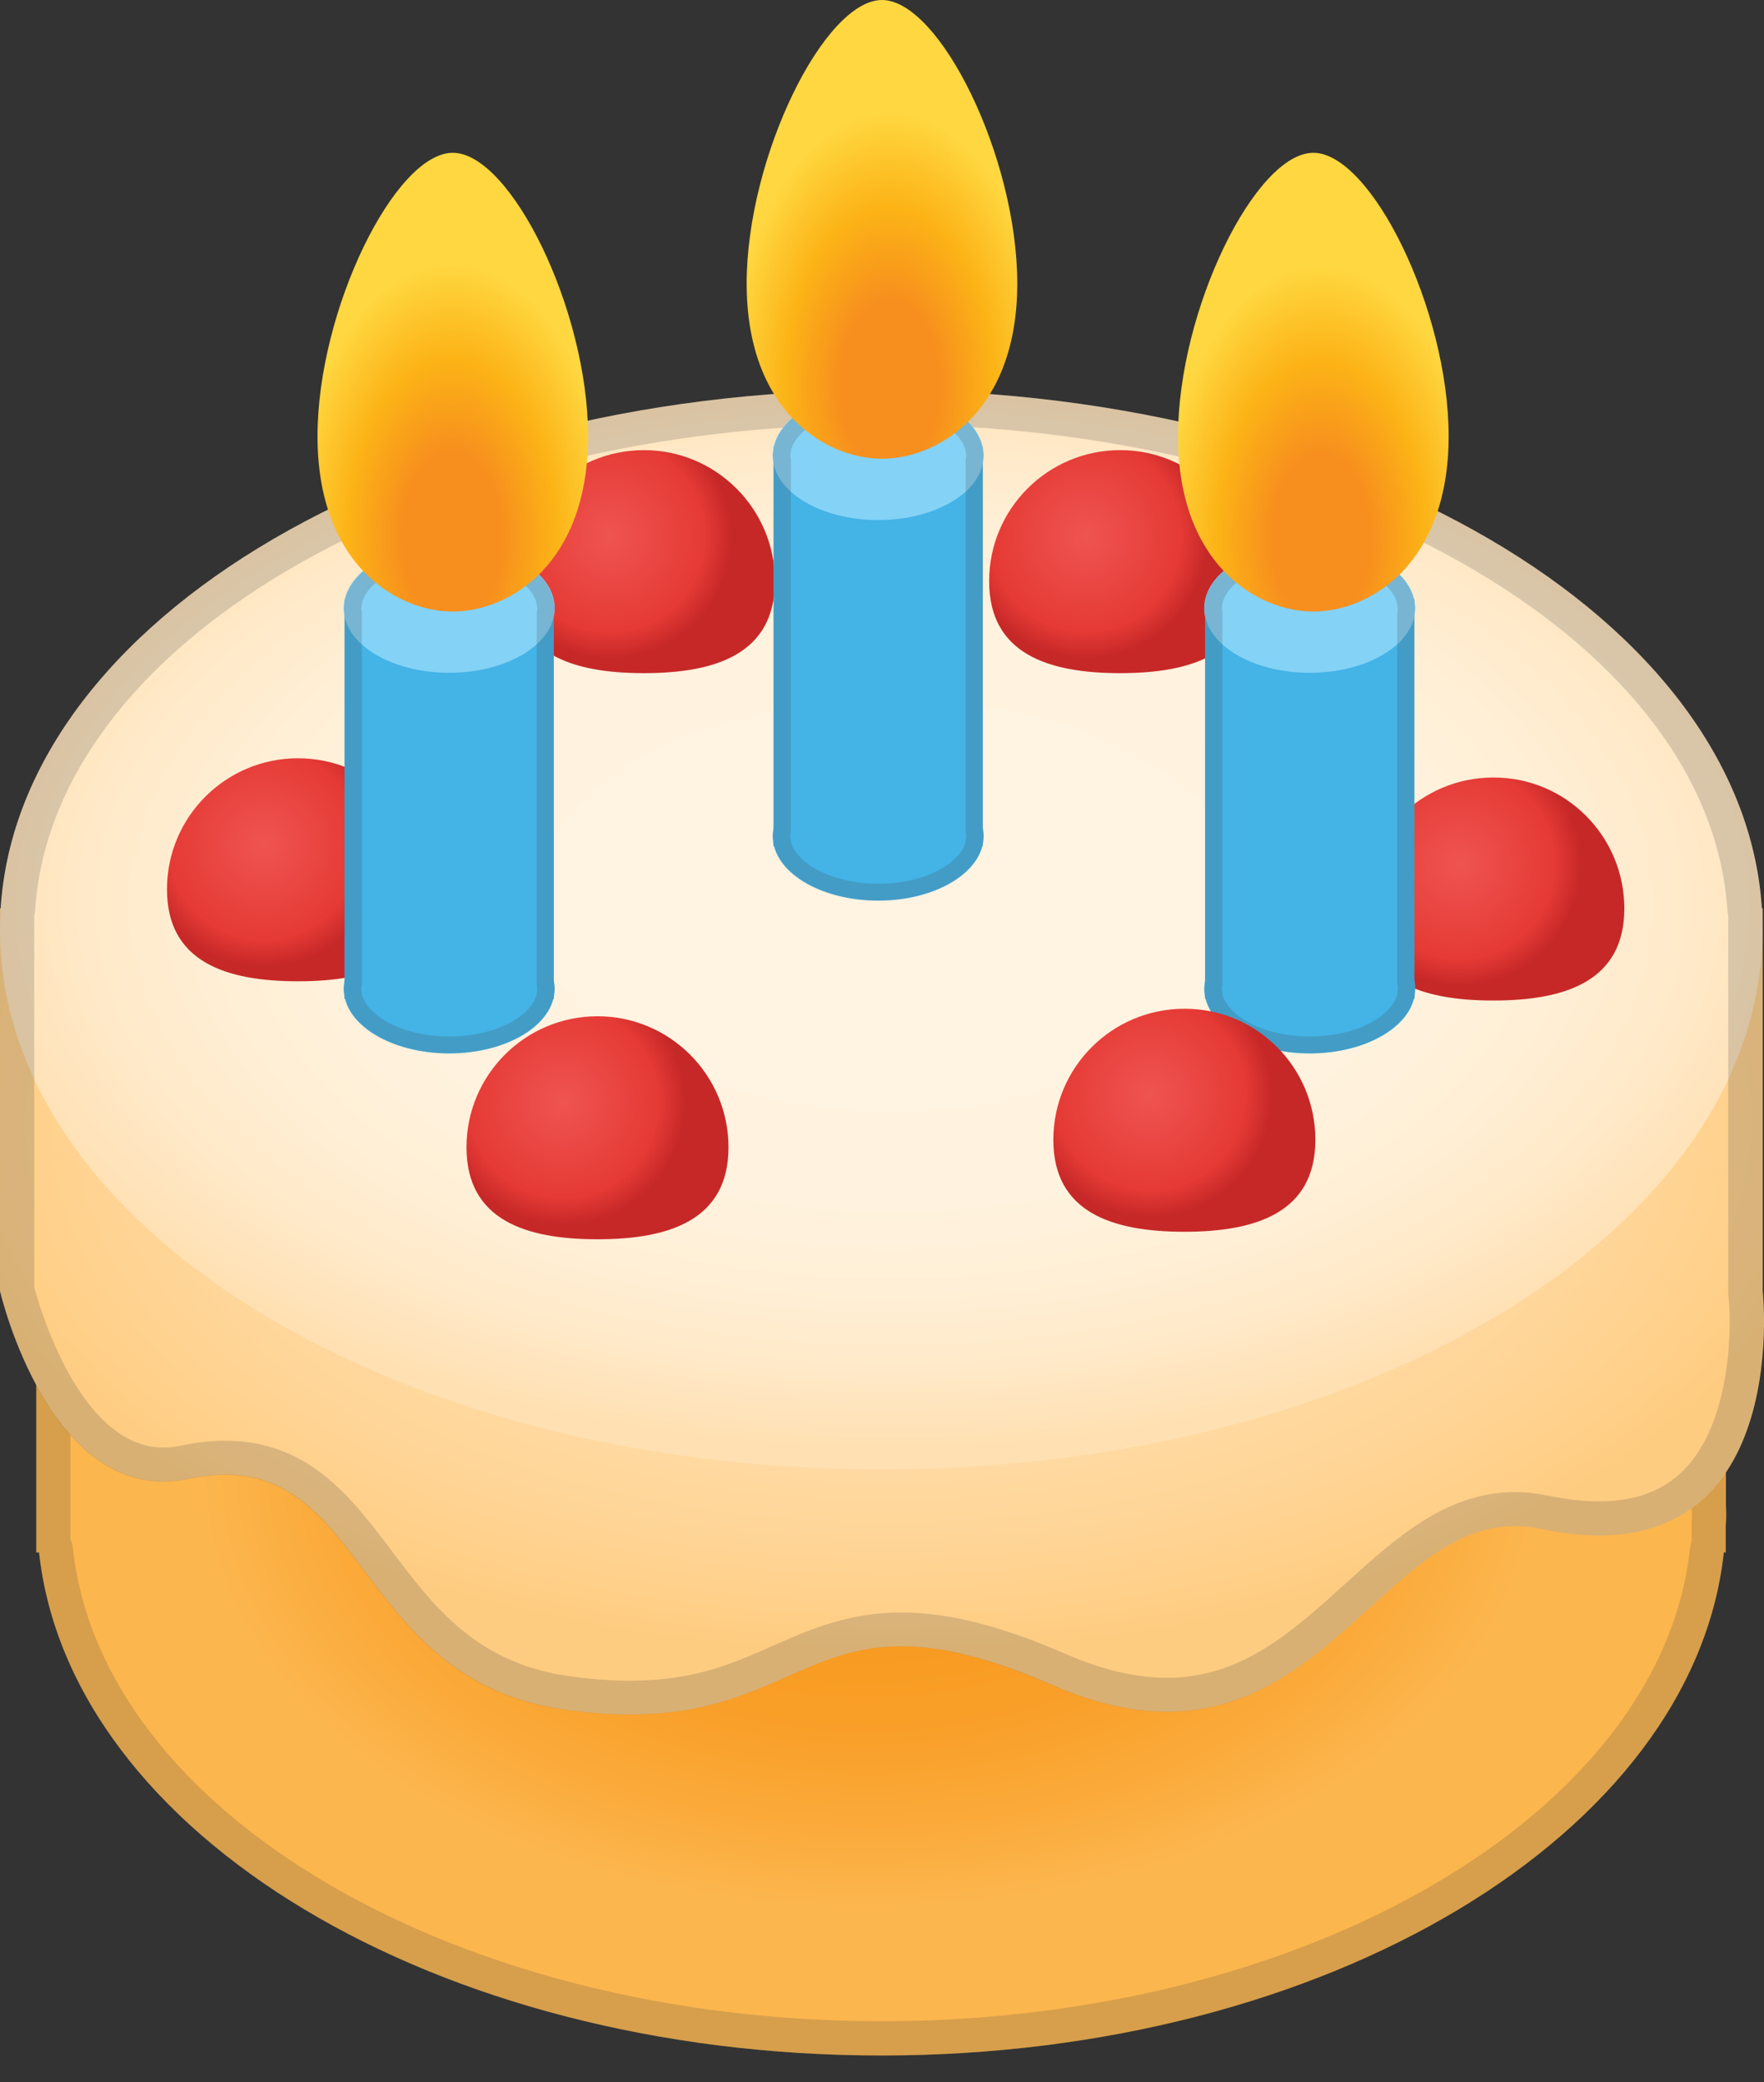 <svg width="50" height="59" viewBox="0 0 50 59" fill="none" xmlns="http://www.w3.org/2000/svg">
<rect x="0" y="0" width="50" height="59" fill="#333333" stroke="none"/>
<path d="M48.92 43.192C48.925 43.1 48.929 43.002 48.929 42.91C48.929 42.818 48.92 42.721 48.92 42.629V27.246H1.029V43.993H1.107C1.976 51.958 12.33 58.249 24.984 58.249C37.639 58.249 47.998 51.958 48.861 43.993H48.915V43.192H48.92Z" fill="url(#paint0_radial_1029_1136)"/>
<path opacity="0.2" d="M47.949 28.217V42.629V42.658C47.949 42.706 47.954 42.75 47.954 42.799C47.954 42.837 47.959 42.876 47.959 42.915C47.959 42.954 47.954 42.993 47.954 43.032C47.949 43.08 47.949 43.124 47.949 43.172V43.202V43.677C47.925 43.745 47.91 43.818 47.9 43.896C47.08 51.395 37.017 57.278 24.984 57.278C12.951 57.278 2.888 51.395 2.068 43.886C2.058 43.789 2.034 43.697 1.995 43.609V28.217H47.949ZM48.92 27.246H1.029V43.993H1.107C1.976 51.958 12.33 58.249 24.984 58.249C37.639 58.249 47.998 51.958 48.861 43.993H48.915V43.192C48.92 43.1 48.925 43.002 48.925 42.91C48.925 42.813 48.915 42.721 48.915 42.629V27.246H48.92Z" fill="#434343"/>
<path d="M49.958 25.74H0V33.094V33.104V33.114V36.584C0 36.584 1.413 42.725 5.349 41.9C10.446 40.827 9.839 47.564 15.985 48.443C23.135 49.462 22.504 44.555 29.828 47.749C37.44 51.069 39.037 42.341 43.672 43.322C50.871 44.846 49.963 36.589 49.963 36.589V25.74H49.958Z" fill="url(#paint1_radial_1029_1136)"/>
<path d="M24.979 41.643C38.775 41.643 49.958 34.795 49.958 26.348C49.958 17.901 38.775 11.053 24.979 11.053C11.184 11.053 0 17.901 0 26.348C0 34.795 11.184 41.643 24.979 41.643Z" fill="url(#paint2_radial_1029_1136)"/>
<path opacity="0.2" d="M24.979 12.024C31.309 12.024 37.289 13.494 41.818 16.174C46.196 18.761 48.735 22.178 48.963 25.809C48.968 25.863 48.973 25.916 48.987 25.969V36.595C48.987 36.629 48.987 36.668 48.992 36.702C49.089 37.58 49.07 40.168 47.827 41.551C47.225 42.221 46.405 42.546 45.318 42.546C44.876 42.546 44.386 42.488 43.862 42.381C43.556 42.318 43.245 42.284 42.939 42.284C40.998 42.284 39.551 43.595 38.153 44.861C36.629 46.24 35.192 47.546 33.071 47.546C32.202 47.546 31.236 47.318 30.207 46.871C28.367 46.07 26.887 45.696 25.542 45.696C24.038 45.696 22.955 46.177 21.907 46.638C20.756 47.148 19.669 47.628 17.858 47.628C17.319 47.628 16.732 47.585 16.116 47.497C13.494 47.123 12.286 45.517 11.116 43.964C9.951 42.425 8.752 40.828 6.378 40.828C5.99 40.828 5.572 40.871 5.145 40.964C4.971 41.002 4.796 41.022 4.631 41.022C2.301 41.022 1.146 37.139 0.971 36.478V33.129V33.119V33.11V26.358V26.343V26.333V25.96C0.981 25.911 0.99 25.858 0.995 25.804C1.223 22.178 3.762 18.756 8.14 16.169C12.669 13.494 18.649 12.024 24.979 12.024M24.979 11.053C11.514 11.053 0.544 17.577 0.024 25.741H0V26.333V26.348V26.363V33.105V33.115V33.124V36.595C0 36.595 1.238 41.988 4.631 41.988C4.859 41.988 5.097 41.964 5.344 41.91C5.718 41.833 6.063 41.794 6.378 41.794C10.388 41.794 10.286 47.638 15.98 48.449C16.674 48.546 17.3 48.589 17.863 48.589C21.625 48.589 22.746 46.657 25.547 46.657C26.634 46.657 27.974 46.949 29.823 47.755C31.052 48.288 32.124 48.512 33.076 48.512C37.711 48.512 39.541 43.25 42.944 43.245C43.177 43.245 43.415 43.269 43.667 43.323C44.274 43.449 44.823 43.512 45.323 43.512C50.72 43.512 49.958 36.59 49.958 36.59V25.741H49.934C49.415 17.577 38.444 11.053 24.979 11.053V11.053Z" fill="#434343"/>
<path d="M35.464 16.469C35.464 18.523 33.799 19.076 31.75 19.076C29.702 19.076 28.037 18.523 28.037 16.469C28.037 14.416 29.702 12.756 31.75 12.756C33.799 12.756 35.464 14.421 35.464 16.469Z" fill="url(#paint3_radial_1029_1136)"/>
<path d="M21.965 16.469C21.965 18.523 20.3 19.076 18.252 19.076C16.203 19.076 14.538 18.523 14.538 16.469C14.538 14.416 16.203 12.756 18.252 12.756C20.3 12.756 21.965 14.421 21.965 16.469Z" fill="url(#paint4_radial_1029_1136)"/>
<path d="M21.926 12.66H27.858V23.98H21.926V12.66Z" fill="#44B3E6"/>
<path d="M24.892 14.738C26.543 14.738 27.882 13.919 27.882 12.908C27.882 11.897 26.543 11.078 24.892 11.078C23.241 11.078 21.902 11.897 21.902 12.908C21.902 13.919 23.241 14.738 24.892 14.738Z" fill="#84D2F6"/>
<path d="M24.892 25.523C26.543 25.523 27.882 24.704 27.882 23.693C27.882 22.683 26.543 21.863 24.892 21.863C23.241 21.863 21.902 22.683 21.902 23.693C21.902 24.704 23.241 25.523 24.892 25.523Z" fill="#44B3E6"/>
<path opacity="0.2" d="M24.892 11.563C26.275 11.563 27.236 12.175 27.368 12.767C27.368 12.772 27.372 12.782 27.372 12.787C27.372 12.796 27.372 12.811 27.377 12.821C27.382 12.845 27.387 12.874 27.392 12.908L27.377 12.995C27.372 13.015 27.372 13.039 27.372 13.063V23.543C27.372 23.568 27.372 23.587 27.377 23.611C27.382 23.636 27.387 23.665 27.392 23.699L27.377 23.786C27.372 23.806 27.372 23.82 27.372 23.84C27.368 23.849 27.368 23.854 27.368 23.864C27.217 24.446 26.251 25.043 24.897 25.043C23.538 25.043 22.572 24.441 22.421 23.864C22.421 23.854 22.416 23.849 22.416 23.84C22.416 23.82 22.416 23.801 22.412 23.786C22.407 23.762 22.402 23.733 22.397 23.699L22.412 23.611C22.416 23.592 22.416 23.568 22.416 23.543V13.059C22.416 13.034 22.416 13.015 22.412 12.991C22.407 12.966 22.402 12.937 22.397 12.903L22.412 12.816C22.412 12.806 22.416 12.792 22.416 12.782C22.416 12.777 22.421 12.767 22.421 12.762C22.552 12.175 23.513 11.563 24.892 11.563M24.892 11.078C23.378 11.078 22.145 11.767 21.941 12.661H21.926V12.758C21.921 12.811 21.902 12.86 21.902 12.908C21.902 12.961 21.921 13.01 21.926 13.059V23.539C21.921 23.592 21.902 23.64 21.902 23.689C21.902 23.742 21.921 23.791 21.926 23.84V23.976H21.95C22.174 24.849 23.402 25.519 24.892 25.519C26.382 25.519 27.61 24.849 27.834 23.976H27.858V23.84C27.863 23.791 27.882 23.738 27.882 23.689C27.882 23.636 27.863 23.587 27.858 23.539V13.059C27.863 13.01 27.882 12.957 27.882 12.908C27.882 12.855 27.863 12.806 27.858 12.758V12.661H27.843C27.644 11.767 26.407 11.078 24.892 11.078Z" fill="#434343"/>
<path d="M28.834 8.034C28.834 11.621 26.635 12.999 24.999 12.999C23.368 12.999 21.164 11.621 21.164 8.034C21.164 4.446 23.368 0 24.999 0C26.63 0 28.834 4.441 28.834 8.034Z" fill="url(#paint5_radial_1029_1136)"/>
<path d="M20.649 32.512C20.649 34.566 18.985 35.119 16.936 35.119C14.888 35.119 13.223 34.566 13.223 32.512C13.223 30.459 14.888 28.799 16.936 28.799C18.985 28.799 20.649 30.464 20.649 32.512Z" fill="url(#paint6_radial_1029_1136)"/>
<path d="M12.16 25.202C12.16 27.255 10.495 27.808 8.446 27.808C6.398 27.808 4.733 27.255 4.733 25.202C4.733 23.148 6.398 21.488 8.446 21.488C10.495 21.488 12.16 23.148 12.16 25.202Z" fill="url(#paint7_radial_1029_1136)"/>
<path d="M46.041 25.747C46.041 27.8 44.376 28.353 42.328 28.353C40.274 28.353 38.614 27.8 38.614 25.747C38.614 23.693 40.279 22.033 42.328 22.033C44.381 22.028 46.041 23.693 46.041 25.747Z" fill="url(#paint8_radial_1029_1136)"/>
<path d="M9.767 16.988H15.698V28.308H9.767V16.988Z" fill="#44B3E6"/>
<path d="M12.732 19.066C14.384 19.066 15.722 18.247 15.722 17.236C15.722 16.226 14.384 15.406 12.732 15.406C11.081 15.406 9.742 16.226 9.742 17.236C9.742 18.247 11.081 19.066 12.732 19.066Z" fill="#84D2F6"/>
<path d="M12.732 29.853C14.384 29.853 15.722 29.034 15.722 28.023C15.722 27.013 14.384 26.193 12.732 26.193C11.081 26.193 9.742 27.013 9.742 28.023C9.742 29.034 11.081 29.853 12.732 29.853Z" fill="#44B3E6"/>
<path opacity="0.2" d="M12.732 15.892C14.116 15.892 15.077 16.503 15.208 17.096C15.208 17.1 15.213 17.11 15.213 17.115C15.213 17.125 15.213 17.139 15.218 17.149C15.223 17.173 15.227 17.202 15.232 17.236L15.218 17.324C15.213 17.343 15.213 17.367 15.213 17.392V27.872C15.213 27.896 15.213 27.915 15.218 27.939C15.223 27.964 15.227 27.993 15.232 28.027L15.218 28.114C15.213 28.134 15.213 28.148 15.213 28.168C15.208 28.177 15.208 28.182 15.208 28.192C15.057 28.774 14.091 29.372 12.737 29.372C11.378 29.372 10.412 28.77 10.262 28.192C10.262 28.182 10.257 28.177 10.257 28.168C10.257 28.148 10.257 28.129 10.252 28.114C10.247 28.09 10.242 28.061 10.237 28.027L10.252 27.939C10.257 27.92 10.257 27.896 10.257 27.872V17.387C10.257 17.362 10.257 17.343 10.252 17.319C10.247 17.294 10.242 17.265 10.237 17.231L10.252 17.144C10.252 17.134 10.257 17.12 10.257 17.11C10.257 17.105 10.262 17.096 10.262 17.091C10.388 16.503 11.349 15.892 12.732 15.892M12.732 15.406C11.218 15.406 9.985 16.096 9.781 16.989H9.766V17.086C9.762 17.139 9.742 17.188 9.742 17.236C9.742 17.29 9.762 17.338 9.766 17.387V27.867C9.762 27.92 9.742 27.969 9.742 28.017C9.742 28.066 9.762 28.119 9.766 28.168V28.304H9.791C10.014 29.177 11.242 29.847 12.732 29.847C14.223 29.847 15.451 29.177 15.674 28.304H15.698V28.168C15.703 28.119 15.722 28.066 15.722 28.017C15.722 27.964 15.703 27.915 15.698 27.867V17.387C15.703 17.338 15.722 17.285 15.722 17.236C15.722 17.183 15.703 17.134 15.698 17.086V16.989H15.679C15.48 16.096 14.242 15.406 12.732 15.406V15.406Z" fill="#434343"/>
<path d="M16.669 12.364C16.669 15.951 14.47 17.329 12.834 17.329C11.198 17.329 9 15.951 9 12.364C9 8.776 11.198 4.33 12.834 4.33C14.47 4.33 16.669 8.772 16.669 12.364V12.364Z" fill="url(#paint9_radial_1029_1136)"/>
<path d="M34.158 16.988H40.09V28.308H34.158V16.988Z" fill="#44B3E6"/>
<path d="M37.124 19.066C38.775 19.066 40.114 18.247 40.114 17.236C40.114 16.226 38.775 15.406 37.124 15.406C35.472 15.406 34.134 16.226 34.134 17.236C34.134 18.247 35.472 19.066 37.124 19.066Z" fill="#84D2F6"/>
<path d="M37.124 29.853C38.775 29.853 40.114 29.034 40.114 28.023C40.114 27.013 38.775 26.193 37.124 26.193C35.472 26.193 34.134 27.013 34.134 28.023C34.134 29.034 35.472 29.853 37.124 29.853Z" fill="#44B3E6"/>
<path opacity="0.2" d="M37.124 15.892C38.507 15.892 39.468 16.503 39.599 17.096C39.599 17.1 39.604 17.11 39.604 17.115C39.604 17.125 39.604 17.139 39.609 17.149C39.614 17.173 39.619 17.202 39.624 17.236L39.609 17.324C39.604 17.343 39.604 17.367 39.604 17.392V27.872C39.604 27.896 39.604 27.915 39.609 27.939C39.614 27.964 39.619 27.993 39.624 28.027L39.609 28.114C39.604 28.134 39.604 28.148 39.604 28.168C39.599 28.177 39.599 28.182 39.599 28.192C39.449 28.774 38.483 29.372 37.129 29.372C35.77 29.372 34.804 28.77 34.653 28.192C34.653 28.182 34.648 28.177 34.648 28.168C34.648 28.148 34.648 28.129 34.644 28.114C34.639 28.09 34.634 28.061 34.629 28.027L34.644 27.939C34.648 27.92 34.648 27.896 34.648 27.872V17.387C34.648 17.362 34.648 17.343 34.644 17.319C34.639 17.294 34.634 17.265 34.629 17.231L34.644 17.144C34.644 17.134 34.648 17.12 34.648 17.11C34.648 17.105 34.653 17.096 34.653 17.091C34.779 16.503 35.74 15.892 37.124 15.892M37.124 15.406C35.609 15.406 34.377 16.096 34.173 16.989H34.158V17.086C34.153 17.139 34.134 17.188 34.134 17.236C34.134 17.29 34.153 17.338 34.158 17.387V27.867C34.153 27.92 34.134 27.969 34.134 28.017C34.134 28.066 34.153 28.119 34.158 28.168V28.304H34.182C34.406 29.177 35.634 29.847 37.124 29.847C38.614 29.847 39.842 29.177 40.066 28.304H40.09V28.168C40.095 28.119 40.114 28.066 40.114 28.017C40.114 27.964 40.095 27.915 40.09 27.867V17.387C40.095 17.338 40.114 17.285 40.114 17.236C40.114 17.183 40.095 17.134 40.09 17.086V16.989H40.075C39.871 16.096 38.633 15.406 37.124 15.406V15.406Z" fill="#434343"/>
<path d="M41.061 12.364C41.061 15.951 38.862 17.329 37.226 17.329C35.595 17.329 33.391 15.951 33.391 12.364C33.391 8.776 35.59 4.33 37.226 4.33C38.862 4.33 41.061 8.772 41.061 12.364V12.364Z" fill="url(#paint10_radial_1029_1136)"/>
<path d="M37.284 32.299C37.284 34.353 35.619 34.906 33.571 34.906C31.517 34.906 29.857 34.353 29.857 32.299C29.857 30.246 31.522 28.586 33.571 28.586C35.624 28.581 37.284 30.246 37.284 32.299Z" fill="url(#paint11_radial_1029_1136)"/>
<defs>
<radialGradient id="paint0_radial_1029_1136" cx="0" cy="0" r="1" gradientUnits="userSpaceOnUse" gradientTransform="translate(24.611 41.822) scale(31.248 20.18)">
<stop offset="0.082" stop-color="#F8981D"/>
<stop offset="0.228" stop-color="#F89A20"/>
<stop offset="0.371" stop-color="#F9A02A"/>
<stop offset="0.512" stop-color="#FBAC3D"/>
<stop offset="0.606" stop-color="#FCB64E"/>
</radialGradient>
<radialGradient id="paint1_radial_1029_1136" cx="0" cy="0" r="1" gradientUnits="userSpaceOnUse" gradientTransform="translate(25.183 31.816) scale(28.961 16.151)">
<stop offset="0.051" stop-color="#FFE0B2"/>
<stop offset="0.321" stop-color="#FFDFAF"/>
<stop offset="0.525" stop-color="#FFDCA7"/>
<stop offset="0.707" stop-color="#FFD69A"/>
<stop offset="0.876" stop-color="#FFCF87"/>
<stop offset="0.927" stop-color="#FECC81"/>
</radialGradient>
<radialGradient id="paint2_radial_1029_1136" cx="0" cy="0" r="1" gradientUnits="userSpaceOnUse" gradientTransform="translate(25.257 25.655) scale(26.717 15.376)">
<stop offset="0.344" stop-color="#FFF3E1"/>
<stop offset="0.554" stop-color="#FFF2DE"/>
<stop offset="0.712" stop-color="#FFEFD6"/>
<stop offset="0.854" stop-color="#FFE9C8"/>
<stop offset="0.985" stop-color="#FFE1B4"/>
<stop offset="1" stop-color="#FFE0B2"/>
</radialGradient>
<radialGradient id="paint3_radial_1029_1136" cx="0" cy="0" r="1" gradientUnits="userSpaceOnUse" gradientTransform="translate(30.772 15.199) scale(3.457)">
<stop stop-color="#EF5451"/>
<stop offset="0.784" stop-color="#E53A35"/>
<stop offset="1" stop-color="#C62828"/>
</radialGradient>
<radialGradient id="paint4_radial_1029_1136" cx="0" cy="0" r="1" gradientUnits="userSpaceOnUse" gradientTransform="translate(17.274 15.199) scale(3.457)">
<stop stop-color="#EF5451"/>
<stop offset="0.784" stop-color="#E53A35"/>
<stop offset="1" stop-color="#C62828"/>
</radialGradient>
<radialGradient id="paint5_radial_1029_1136" cx="0" cy="0" r="1" gradientUnits="userSpaceOnUse" gradientTransform="translate(25.219 10.907) scale(5.923 10.136)">
<stop offset="0.236" stop-color="#F78F1E"/>
<stop offset="0.494" stop-color="#FCB316"/>
<stop offset="0.761" stop-color="#FFD740"/>
</radialGradient>
<radialGradient id="paint6_radial_1029_1136" cx="0" cy="0" r="1" gradientUnits="userSpaceOnUse" gradientTransform="translate(15.958 31.242) scale(3.457)">
<stop stop-color="#EF5451"/>
<stop offset="0.784" stop-color="#E53A35"/>
<stop offset="1" stop-color="#C62828"/>
</radialGradient>
<radialGradient id="paint7_radial_1029_1136" cx="0" cy="0" r="1" gradientUnits="userSpaceOnUse" gradientTransform="translate(7.47 23.927) scale(3.457)">
<stop stop-color="#EF5451"/>
<stop offset="0.784" stop-color="#E53A35"/>
<stop offset="1" stop-color="#C62828"/>
</radialGradient>
<radialGradient id="paint8_radial_1029_1136" cx="0" cy="0" r="1" gradientUnits="userSpaceOnUse" gradientTransform="translate(41.353 24.472) scale(3.457 3.457)">
<stop stop-color="#EF5451"/>
<stop offset="0.784" stop-color="#E53A35"/>
<stop offset="1" stop-color="#C62828"/>
</radialGradient>
<radialGradient id="paint9_radial_1029_1136" cx="0" cy="0" r="1" gradientUnits="userSpaceOnUse" gradientTransform="translate(12.808 15.196) scale(5.923 10.136)">
<stop offset="0.236" stop-color="#F78F1E"/>
<stop offset="0.494" stop-color="#FCB316"/>
<stop offset="0.761" stop-color="#FFD740"/>
</radialGradient>
<radialGradient id="paint10_radial_1029_1136" cx="0" cy="0" r="1" gradientUnits="userSpaceOnUse" gradientTransform="translate(37.449 15.238) scale(5.923 10.136)">
<stop offset="0.236" stop-color="#F78F1E"/>
<stop offset="0.494" stop-color="#FCB316"/>
<stop offset="0.761" stop-color="#FFD740"/>
</radialGradient>
<radialGradient id="paint11_radial_1029_1136" cx="0" cy="0" r="1" gradientUnits="userSpaceOnUse" gradientTransform="translate(32.596 31.026) scale(3.457 3.457)">
<stop stop-color="#EF5451"/>
<stop offset="0.784" stop-color="#E53A35"/>
<stop offset="1" stop-color="#C62828"/>
</radialGradient>
</defs>
</svg>
